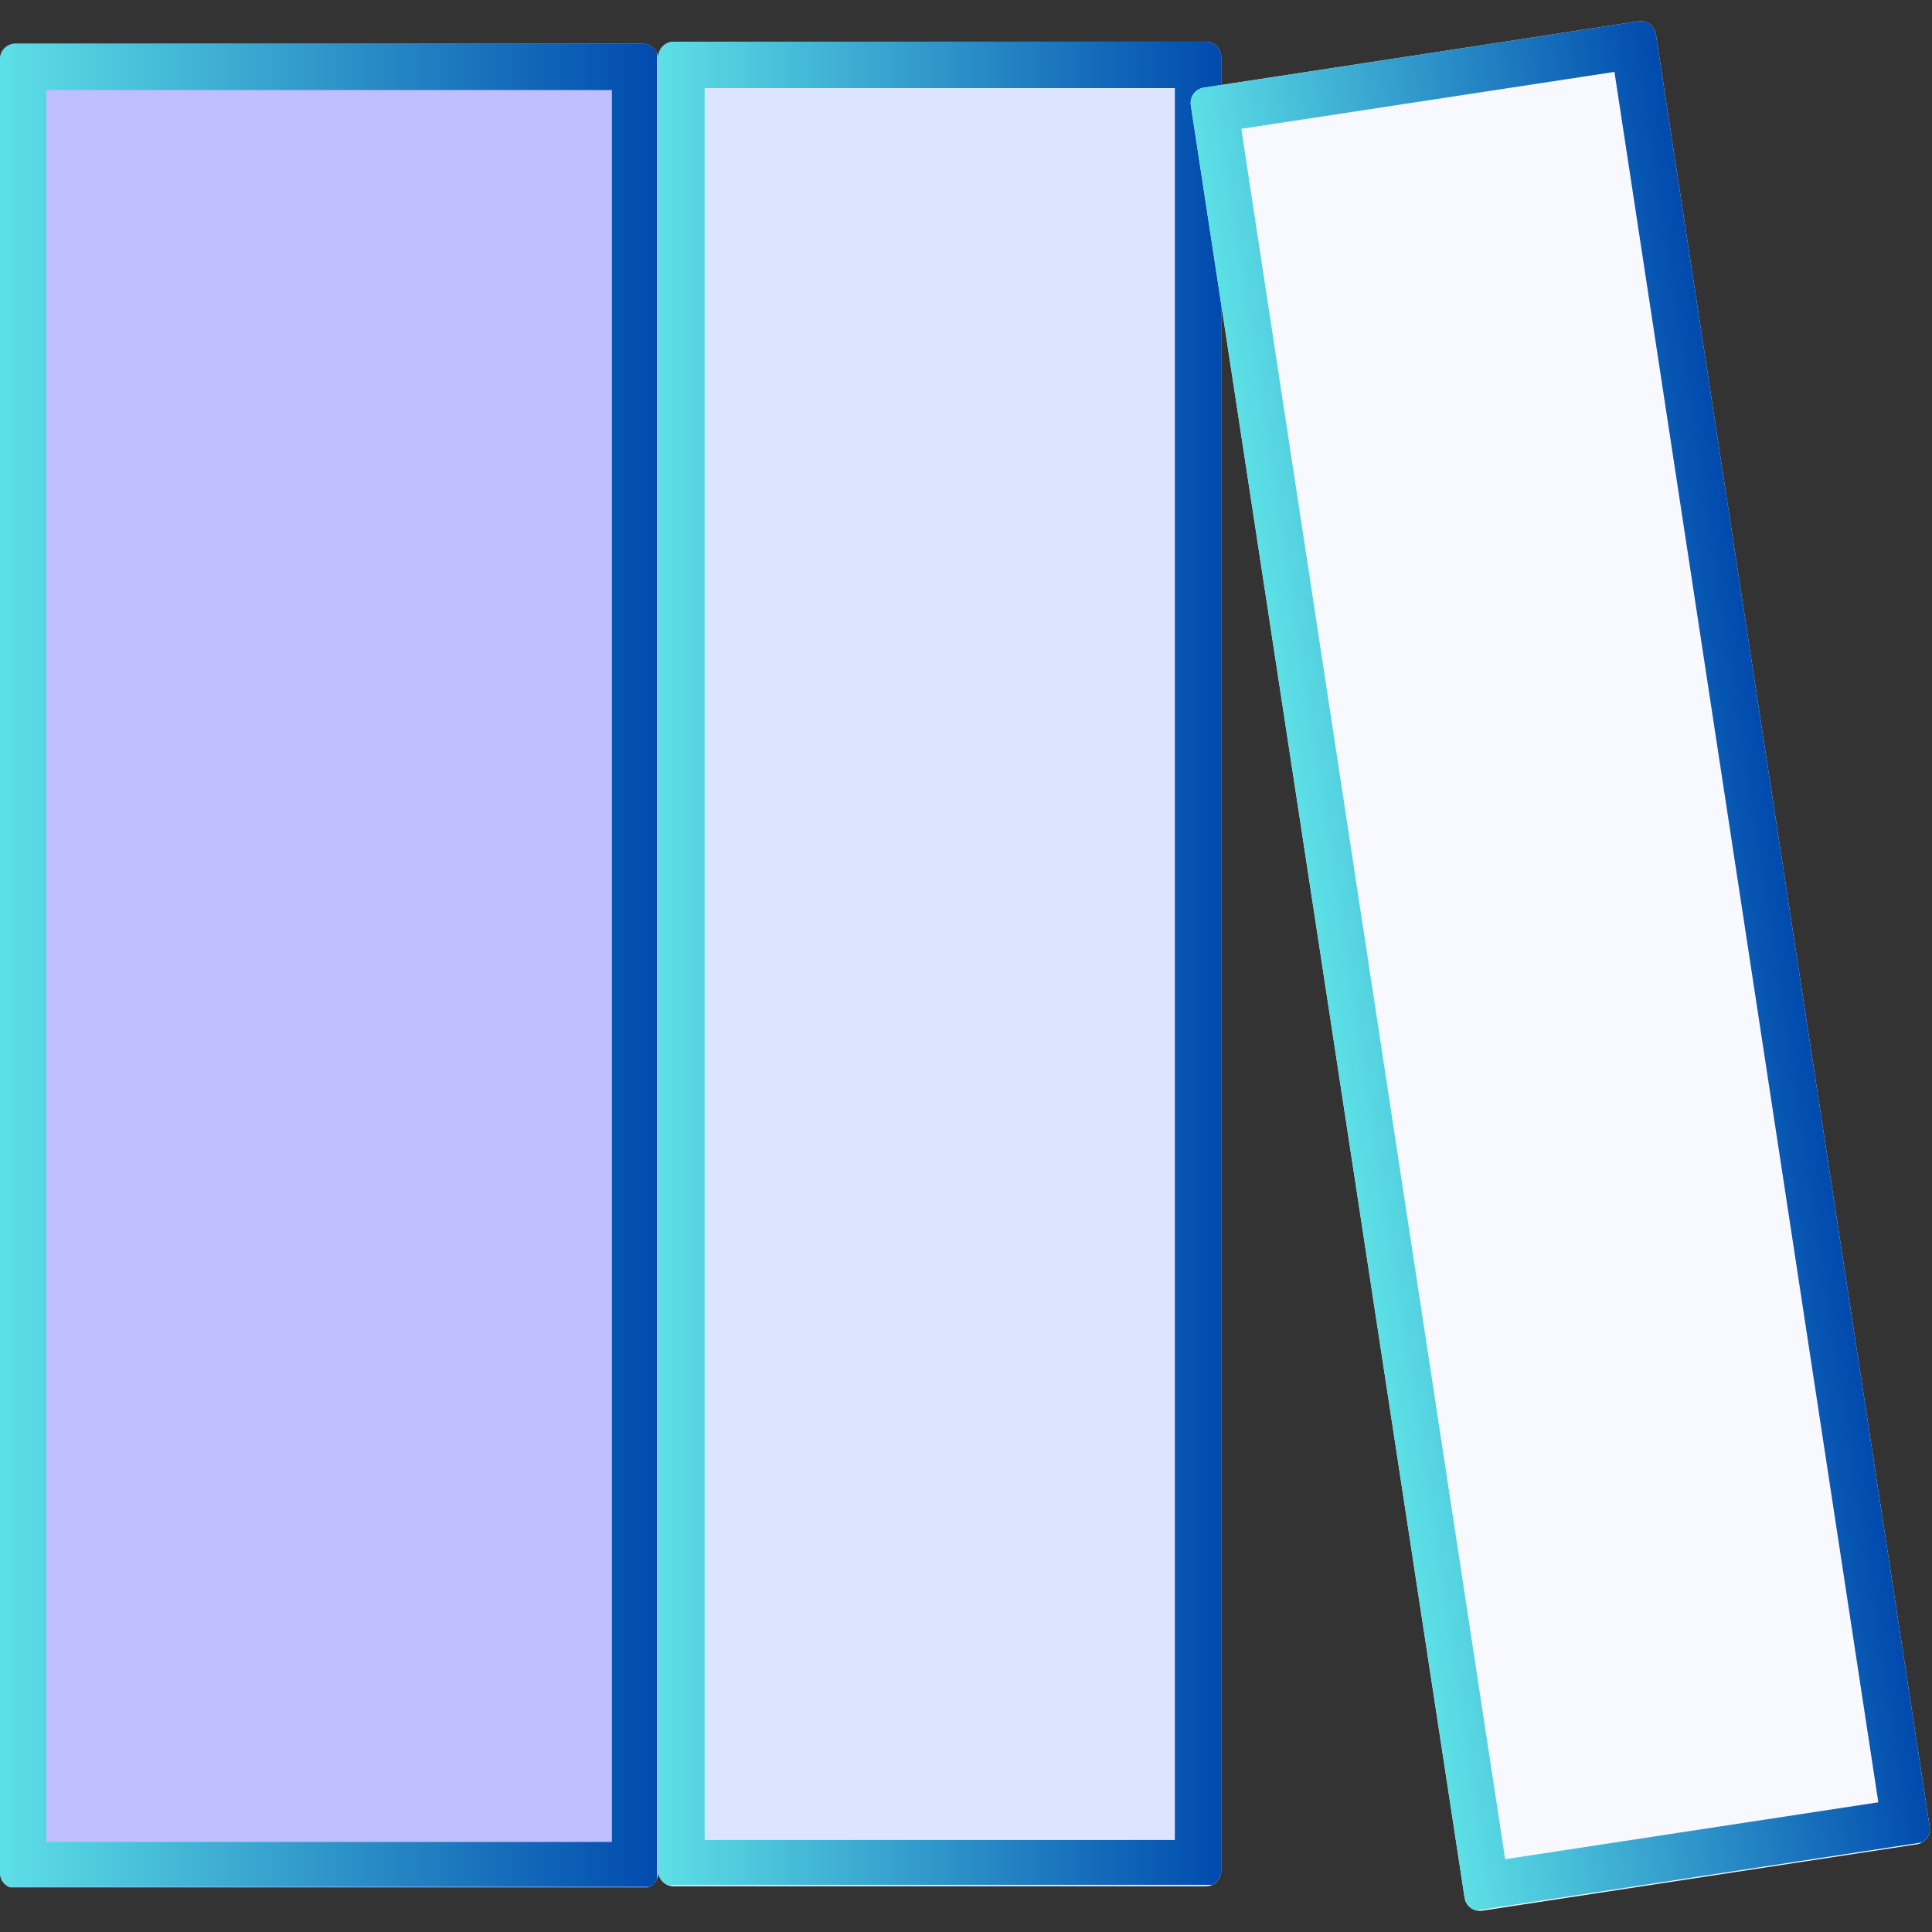 <svg xmlns="http://www.w3.org/2000/svg" xmlns:xlink="http://www.w3.org/1999/xlink" width="500" zoomAndPan="magnify" viewBox="0 0 375 375" height="500" preserveAspectRatio="xMidYMid meet" version="1.0"><rect x="0" y="0" width="375" height="375" fill="#333333" stroke="none"/><defs><clipPath id="27f9d6d9eb"><path d="M 0 8.477 L 127.773 8.477 L 127.773 366.844 L 0 366.844 Z M 0 8.477 " clip-rule="nonzero"/></clipPath><clipPath id="e2196cd327"><path d="M 3 8.477 L 124.773 8.477 C 126.43 8.477 127.773 9.82 127.773 11.477 L 127.773 363.523 C 127.773 365.18 126.43 366.523 124.773 366.523 L 3 366.523 C 1.344 366.523 0 365.18 0 363.523 L 0 11.477 C 0 9.82 1.344 8.477 3 8.477 Z M 3 8.477 " clip-rule="nonzero"/></clipPath><clipPath id="0f98771b20"><path d="M 0 0.477 L 127.773 0.477 L 127.773 358.719 L 0 358.719 Z M 0 0.477 " clip-rule="nonzero"/></clipPath><clipPath id="048a12b3b3"><path d="M 3 0.477 L 124.773 0.477 C 126.43 0.477 127.773 1.82 127.773 3.477 L 127.773 355.523 C 127.773 357.18 126.43 358.523 124.773 358.523 L 3 358.523 C 1.344 358.523 0 357.18 0 355.523 L 0 3.477 C 0 1.82 1.344 0.477 3 0.477 Z M 3 0.477 " clip-rule="nonzero"/></clipPath><clipPath id="061884fc7e"><rect x="0" width="128" y="0" height="359"/></clipPath><clipPath id="91fbbcfbbf"><path d="M 0 8.48 L 127.5 8.48 L 127.5 366.227 L 0 366.227 Z M 0 8.48 " clip-rule="nonzero"/></clipPath><clipPath id="eee0c456da"><path d="M 3 8.48 L 124.77 8.48 C 126.426 8.48 127.77 9.824 127.77 11.48 L 127.77 363.516 C 127.77 365.172 126.426 366.516 124.77 366.516 L 3 366.516 C 1.344 366.516 0 365.172 0 363.516 L 0 11.48 C 0 9.824 1.344 8.48 3 8.48 Z M 3 8.48 " clip-rule="nonzero"/></clipPath><linearGradient x1="-0" gradientTransform="matrix(8.618, 0, 0, 8.618, 0, -0)" y1="27.696" x2="19.726" gradientUnits="userSpaceOnUse" y2="27.696" id="ae16c66ed4"><stop stop-opacity="1" stop-color="rgb(36.469%, 87.839%, 90.199%)" offset="0"/><stop stop-opacity="1" stop-color="rgb(36.327%, 87.61%, 90.112%)" offset="0.004"/><stop stop-opacity="1" stop-color="rgb(36.185%, 87.381%, 90.025%)" offset="0.008"/><stop stop-opacity="1" stop-color="rgb(36.043%, 87.151%, 89.937%)" offset="0.012"/><stop stop-opacity="1" stop-color="rgb(35.901%, 86.922%, 89.85%)" offset="0.016"/><stop stop-opacity="1" stop-color="rgb(35.757%, 86.693%, 89.763%)" offset="0.02"/><stop stop-opacity="1" stop-color="rgb(35.616%, 86.464%, 89.676%)" offset="0.023"/><stop stop-opacity="1" stop-color="rgb(35.474%, 86.234%, 89.589%)" offset="0.027"/><stop stop-opacity="1" stop-color="rgb(35.332%, 86.005%, 89.502%)" offset="0.031"/><stop stop-opacity="1" stop-color="rgb(35.19%, 85.776%, 89.415%)" offset="0.035"/><stop stop-opacity="1" stop-color="rgb(35.048%, 85.547%, 89.328%)" offset="0.039"/><stop stop-opacity="1" stop-color="rgb(34.906%, 85.316%, 89.241%)" offset="0.043"/><stop stop-opacity="1" stop-color="rgb(34.764%, 85.088%, 89.154%)" offset="0.047"/><stop stop-opacity="1" stop-color="rgb(34.621%, 84.859%, 89.066%)" offset="0.051"/><stop stop-opacity="1" stop-color="rgb(34.479%, 84.63%, 88.979%)" offset="0.055"/><stop stop-opacity="1" stop-color="rgb(34.337%, 84.399%, 88.892%)" offset="0.059"/><stop stop-opacity="1" stop-color="rgb(34.195%, 84.171%, 88.805%)" offset="0.062"/><stop stop-opacity="1" stop-color="rgb(34.053%, 83.942%, 88.718%)" offset="0.066"/><stop stop-opacity="1" stop-color="rgb(33.911%, 83.713%, 88.631%)" offset="0.07"/><stop stop-opacity="1" stop-color="rgb(33.768%, 83.482%, 88.544%)" offset="0.074"/><stop stop-opacity="1" stop-color="rgb(33.626%, 83.253%, 88.457%)" offset="0.078"/><stop stop-opacity="1" stop-color="rgb(33.484%, 83.025%, 88.368%)" offset="0.082"/><stop stop-opacity="1" stop-color="rgb(33.342%, 82.796%, 88.281%)" offset="0.086"/><stop stop-opacity="1" stop-color="rgb(33.2%, 82.565%, 88.194%)" offset="0.09"/><stop stop-opacity="1" stop-color="rgb(33.058%, 82.336%, 88.107%)" offset="0.094"/><stop stop-opacity="1" stop-color="rgb(32.915%, 82.108%, 88.02%)" offset="0.098"/><stop stop-opacity="1" stop-color="rgb(32.773%, 81.879%, 87.933%)" offset="0.102"/><stop stop-opacity="1" stop-color="rgb(32.631%, 81.648%, 87.846%)" offset="0.105"/><stop stop-opacity="1" stop-color="rgb(32.489%, 81.419%, 87.759%)" offset="0.109"/><stop stop-opacity="1" stop-color="rgb(32.347%, 81.19%, 87.671%)" offset="0.113"/><stop stop-opacity="1" stop-color="rgb(32.205%, 80.962%, 87.584%)" offset="0.117"/><stop stop-opacity="1" stop-color="rgb(32.062%, 80.731%, 87.497%)" offset="0.121"/><stop stop-opacity="1" stop-color="rgb(31.92%, 80.502%, 87.41%)" offset="0.125"/><stop stop-opacity="1" stop-color="rgb(31.778%, 80.273%, 87.323%)" offset="0.129"/><stop stop-opacity="1" stop-color="rgb(31.636%, 80.045%, 87.236%)" offset="0.133"/><stop stop-opacity="1" stop-color="rgb(31.494%, 79.814%, 87.149%)" offset="0.137"/><stop stop-opacity="1" stop-color="rgb(31.352%, 79.585%, 87.062%)" offset="0.141"/><stop stop-opacity="1" stop-color="rgb(31.209%, 79.356%, 86.974%)" offset="0.145"/><stop stop-opacity="1" stop-color="rgb(31.067%, 79.128%, 86.887%)" offset="0.148"/><stop stop-opacity="1" stop-color="rgb(30.925%, 78.897%, 86.8%)" offset="0.152"/><stop stop-opacity="1" stop-color="rgb(30.783%, 78.668%, 86.713%)" offset="0.156"/><stop stop-opacity="1" stop-color="rgb(30.641%, 78.438%, 86.626%)" offset="0.16"/><stop stop-opacity="1" stop-color="rgb(30.499%, 78.209%, 86.539%)" offset="0.164"/><stop stop-opacity="1" stop-color="rgb(30.356%, 77.98%, 86.452%)" offset="0.168"/><stop stop-opacity="1" stop-color="rgb(30.214%, 77.751%, 86.365%)" offset="0.172"/><stop stop-opacity="1" stop-color="rgb(30.072%, 77.521%, 86.276%)" offset="0.176"/><stop stop-opacity="1" stop-color="rgb(29.93%, 77.292%, 86.189%)" offset="0.18"/><stop stop-opacity="1" stop-color="rgb(29.788%, 77.063%, 86.102%)" offset="0.184"/><stop stop-opacity="1" stop-color="rgb(29.646%, 76.834%, 86.015%)" offset="0.188"/><stop stop-opacity="1" stop-color="rgb(29.503%, 76.604%, 85.928%)" offset="0.191"/><stop stop-opacity="1" stop-color="rgb(29.361%, 76.375%, 85.841%)" offset="0.195"/><stop stop-opacity="1" stop-color="rgb(29.219%, 76.146%, 85.754%)" offset="0.199"/><stop stop-opacity="1" stop-color="rgb(29.077%, 75.917%, 85.667%)" offset="0.203"/><stop stop-opacity="1" stop-color="rgb(28.935%, 75.687%, 85.58%)" offset="0.207"/><stop stop-opacity="1" stop-color="rgb(28.793%, 75.458%, 85.493%)" offset="0.211"/><stop stop-opacity="1" stop-color="rgb(28.65%, 75.229%, 85.405%)" offset="0.215"/><stop stop-opacity="1" stop-color="rgb(28.508%, 75%, 85.318%)" offset="0.219"/><stop stop-opacity="1" stop-color="rgb(28.366%, 74.77%, 85.231%)" offset="0.223"/><stop stop-opacity="1" stop-color="rgb(28.224%, 74.541%, 85.144%)" offset="0.227"/><stop stop-opacity="1" stop-color="rgb(28.082%, 74.312%, 85.057%)" offset="0.23"/><stop stop-opacity="1" stop-color="rgb(27.94%, 74.083%, 84.97%)" offset="0.234"/><stop stop-opacity="1" stop-color="rgb(27.797%, 73.853%, 84.883%)" offset="0.238"/><stop stop-opacity="1" stop-color="rgb(27.655%, 73.624%, 84.796%)" offset="0.242"/><stop stop-opacity="1" stop-color="rgb(27.513%, 73.395%, 84.708%)" offset="0.246"/><stop stop-opacity="1" stop-color="rgb(27.371%, 73.166%, 84.621%)" offset="0.25"/><stop stop-opacity="1" stop-color="rgb(27.229%, 72.935%, 84.534%)" offset="0.254"/><stop stop-opacity="1" stop-color="rgb(27.087%, 72.707%, 84.447%)" offset="0.258"/><stop stop-opacity="1" stop-color="rgb(26.944%, 72.478%, 84.36%)" offset="0.262"/><stop stop-opacity="1" stop-color="rgb(26.802%, 72.249%, 84.273%)" offset="0.266"/><stop stop-opacity="1" stop-color="rgb(26.66%, 72.018%, 84.186%)" offset="0.27"/><stop stop-opacity="1" stop-color="rgb(26.518%, 71.79%, 84.099%)" offset="0.273"/><stop stop-opacity="1" stop-color="rgb(26.376%, 71.561%, 84.01%)" offset="0.277"/><stop stop-opacity="1" stop-color="rgb(26.234%, 71.332%, 83.923%)" offset="0.281"/><stop stop-opacity="1" stop-color="rgb(26.091%, 71.101%, 83.836%)" offset="0.285"/><stop stop-opacity="1" stop-color="rgb(25.949%, 70.872%, 83.749%)" offset="0.289"/><stop stop-opacity="1" stop-color="rgb(25.807%, 70.644%, 83.662%)" offset="0.293"/><stop stop-opacity="1" stop-color="rgb(25.665%, 70.415%, 83.575%)" offset="0.297"/><stop stop-opacity="1" stop-color="rgb(25.523%, 70.184%, 83.488%)" offset="0.301"/><stop stop-opacity="1" stop-color="rgb(25.381%, 69.955%, 83.401%)" offset="0.305"/><stop stop-opacity="1" stop-color="rgb(25.238%, 69.727%, 83.313%)" offset="0.309"/><stop stop-opacity="1" stop-color="rgb(25.096%, 69.498%, 83.226%)" offset="0.312"/><stop stop-opacity="1" stop-color="rgb(24.954%, 69.267%, 83.139%)" offset="0.316"/><stop stop-opacity="1" stop-color="rgb(24.812%, 69.038%, 83.052%)" offset="0.32"/><stop stop-opacity="1" stop-color="rgb(24.67%, 68.81%, 82.965%)" offset="0.324"/><stop stop-opacity="1" stop-color="rgb(24.529%, 68.581%, 82.878%)" offset="0.328"/><stop stop-opacity="1" stop-color="rgb(24.385%, 68.35%, 82.791%)" offset="0.332"/><stop stop-opacity="1" stop-color="rgb(24.243%, 68.121%, 82.704%)" offset="0.336"/><stop stop-opacity="1" stop-color="rgb(24.101%, 67.892%, 82.616%)" offset="0.34"/><stop stop-opacity="1" stop-color="rgb(23.959%, 67.664%, 82.529%)" offset="0.344"/><stop stop-opacity="1" stop-color="rgb(23.817%, 67.433%, 82.442%)" offset="0.348"/><stop stop-opacity="1" stop-color="rgb(23.676%, 67.204%, 82.355%)" offset="0.352"/><stop stop-opacity="1" stop-color="rgb(23.532%, 66.975%, 82.268%)" offset="0.355"/><stop stop-opacity="1" stop-color="rgb(23.39%, 66.747%, 82.181%)" offset="0.359"/><stop stop-opacity="1" stop-color="rgb(23.248%, 66.516%, 82.094%)" offset="0.363"/><stop stop-opacity="1" stop-color="rgb(23.106%, 66.287%, 82.007%)" offset="0.367"/><stop stop-opacity="1" stop-color="rgb(22.964%, 66.058%, 81.918%)" offset="0.371"/><stop stop-opacity="1" stop-color="rgb(22.823%, 65.829%, 81.831%)" offset="0.375"/><stop stop-opacity="1" stop-color="rgb(22.679%, 65.599%, 81.744%)" offset="0.379"/><stop stop-opacity="1" stop-color="rgb(22.537%, 65.37%, 81.657%)" offset="0.383"/><stop stop-opacity="1" stop-color="rgb(22.395%, 65.141%, 81.57%)" offset="0.387"/><stop stop-opacity="1" stop-color="rgb(22.253%, 64.912%, 81.483%)" offset="0.391"/><stop stop-opacity="1" stop-color="rgb(22.112%, 64.682%, 81.396%)" offset="0.395"/><stop stop-opacity="1" stop-color="rgb(21.97%, 64.453%, 81.31%)" offset="0.398"/><stop stop-opacity="1" stop-color="rgb(21.826%, 64.223%, 81.223%)" offset="0.402"/><stop stop-opacity="1" stop-color="rgb(21.684%, 63.994%, 81.136%)" offset="0.406"/><stop stop-opacity="1" stop-color="rgb(21.542%, 63.765%, 81.047%)" offset="0.41"/><stop stop-opacity="1" stop-color="rgb(21.4%, 63.536%, 80.96%)" offset="0.414"/><stop stop-opacity="1" stop-color="rgb(21.259%, 63.306%, 80.873%)" offset="0.418"/><stop stop-opacity="1" stop-color="rgb(21.117%, 63.077%, 80.786%)" offset="0.422"/><stop stop-opacity="1" stop-color="rgb(20.973%, 62.848%, 80.699%)" offset="0.426"/><stop stop-opacity="1" stop-color="rgb(20.831%, 62.619%, 80.612%)" offset="0.43"/><stop stop-opacity="1" stop-color="rgb(20.689%, 62.389%, 80.525%)" offset="0.434"/><stop stop-opacity="1" stop-color="rgb(20.547%, 62.16%, 80.438%)" offset="0.438"/><stop stop-opacity="1" stop-color="rgb(20.406%, 61.931%, 80.35%)" offset="0.441"/><stop stop-opacity="1" stop-color="rgb(20.264%, 61.702%, 80.263%)" offset="0.445"/><stop stop-opacity="1" stop-color="rgb(20.12%, 61.472%, 80.176%)" offset="0.449"/><stop stop-opacity="1" stop-color="rgb(19.978%, 61.243%, 80.089%)" offset="0.453"/><stop stop-opacity="1" stop-color="rgb(19.836%, 61.014%, 80.002%)" offset="0.457"/><stop stop-opacity="1" stop-color="rgb(19.695%, 60.785%, 79.915%)" offset="0.461"/><stop stop-opacity="1" stop-color="rgb(19.553%, 60.555%, 79.828%)" offset="0.465"/><stop stop-opacity="1" stop-color="rgb(19.411%, 60.326%, 79.741%)" offset="0.469"/><stop stop-opacity="1" stop-color="rgb(19.267%, 60.097%, 79.652%)" offset="0.473"/><stop stop-opacity="1" stop-color="rgb(19.125%, 59.868%, 79.565%)" offset="0.477"/><stop stop-opacity="1" stop-color="rgb(18.983%, 59.637%, 79.478%)" offset="0.48"/><stop stop-opacity="1" stop-color="rgb(18.842%, 59.409%, 79.391%)" offset="0.484"/><stop stop-opacity="1" stop-color="rgb(18.7%, 59.18%, 79.305%)" offset="0.488"/><stop stop-opacity="1" stop-color="rgb(18.558%, 58.951%, 79.218%)" offset="0.492"/><stop stop-opacity="1" stop-color="rgb(18.414%, 58.72%, 79.131%)" offset="0.496"/><stop stop-opacity="1" stop-color="rgb(18.272%, 58.492%, 79.044%)" offset="0.5"/><stop stop-opacity="1" stop-color="rgb(18.13%, 58.263%, 78.955%)" offset="0.504"/><stop stop-opacity="1" stop-color="rgb(17.989%, 58.034%, 78.868%)" offset="0.508"/><stop stop-opacity="1" stop-color="rgb(17.847%, 57.803%, 78.781%)" offset="0.512"/><stop stop-opacity="1" stop-color="rgb(17.705%, 57.574%, 78.694%)" offset="0.516"/><stop stop-opacity="1" stop-color="rgb(17.561%, 57.346%, 78.607%)" offset="0.52"/><stop stop-opacity="1" stop-color="rgb(17.419%, 57.117%, 78.52%)" offset="0.523"/><stop stop-opacity="1" stop-color="rgb(17.278%, 56.886%, 78.433%)" offset="0.527"/><stop stop-opacity="1" stop-color="rgb(17.136%, 56.657%, 78.346%)" offset="0.531"/><stop stop-opacity="1" stop-color="rgb(16.994%, 56.429%, 78.258%)" offset="0.535"/><stop stop-opacity="1" stop-color="rgb(16.852%, 56.2%, 78.171%)" offset="0.539"/><stop stop-opacity="1" stop-color="rgb(16.708%, 55.969%, 78.084%)" offset="0.543"/><stop stop-opacity="1" stop-color="rgb(16.566%, 55.74%, 77.997%)" offset="0.547"/><stop stop-opacity="1" stop-color="rgb(16.425%, 55.511%, 77.91%)" offset="0.551"/><stop stop-opacity="1" stop-color="rgb(16.283%, 55.283%, 77.823%)" offset="0.555"/><stop stop-opacity="1" stop-color="rgb(16.141%, 55.052%, 77.736%)" offset="0.559"/><stop stop-opacity="1" stop-color="rgb(15.999%, 54.823%, 77.649%)" offset="0.562"/><stop stop-opacity="1" stop-color="rgb(15.857%, 54.594%, 77.562%)" offset="0.566"/><stop stop-opacity="1" stop-color="rgb(15.715%, 54.366%, 77.475%)" offset="0.57"/><stop stop-opacity="1" stop-color="rgb(15.572%, 54.135%, 77.386%)" offset="0.574"/><stop stop-opacity="1" stop-color="rgb(15.43%, 53.906%, 77.299%)" offset="0.578"/><stop stop-opacity="1" stop-color="rgb(15.288%, 53.677%, 77.213%)" offset="0.582"/><stop stop-opacity="1" stop-color="rgb(15.146%, 53.448%, 77.126%)" offset="0.586"/><stop stop-opacity="1" stop-color="rgb(15.004%, 53.218%, 77.039%)" offset="0.59"/><stop stop-opacity="1" stop-color="rgb(14.862%, 52.989%, 76.952%)" offset="0.594"/><stop stop-opacity="1" stop-color="rgb(14.719%, 52.76%, 76.865%)" offset="0.598"/><stop stop-opacity="1" stop-color="rgb(14.577%, 52.531%, 76.778%)" offset="0.602"/><stop stop-opacity="1" stop-color="rgb(14.435%, 52.301%, 76.689%)" offset="0.605"/><stop stop-opacity="1" stop-color="rgb(14.293%, 52.072%, 76.602%)" offset="0.609"/><stop stop-opacity="1" stop-color="rgb(14.151%, 51.843%, 76.515%)" offset="0.613"/><stop stop-opacity="1" stop-color="rgb(14.009%, 51.614%, 76.428%)" offset="0.617"/><stop stop-opacity="1" stop-color="rgb(13.866%, 51.384%, 76.341%)" offset="0.621"/><stop stop-opacity="1" stop-color="rgb(13.724%, 51.155%, 76.254%)" offset="0.625"/><stop stop-opacity="1" stop-color="rgb(13.582%, 50.925%, 76.167%)" offset="0.629"/><stop stop-opacity="1" stop-color="rgb(13.44%, 50.696%, 76.08%)" offset="0.633"/><stop stop-opacity="1" stop-color="rgb(13.298%, 50.467%, 75.992%)" offset="0.637"/><stop stop-opacity="1" stop-color="rgb(13.156%, 50.238%, 75.905%)" offset="0.641"/><stop stop-opacity="1" stop-color="rgb(13.013%, 50.008%, 75.818%)" offset="0.645"/><stop stop-opacity="1" stop-color="rgb(12.871%, 49.779%, 75.731%)" offset="0.648"/><stop stop-opacity="1" stop-color="rgb(12.729%, 49.55%, 75.644%)" offset="0.652"/><stop stop-opacity="1" stop-color="rgb(12.587%, 49.321%, 75.557%)" offset="0.656"/><stop stop-opacity="1" stop-color="rgb(12.445%, 49.091%, 75.47%)" offset="0.66"/><stop stop-opacity="1" stop-color="rgb(12.303%, 48.862%, 75.383%)" offset="0.664"/><stop stop-opacity="1" stop-color="rgb(12.16%, 48.633%, 75.294%)" offset="0.668"/><stop stop-opacity="1" stop-color="rgb(12.018%, 48.404%, 75.208%)" offset="0.672"/><stop stop-opacity="1" stop-color="rgb(11.876%, 48.174%, 75.121%)" offset="0.676"/><stop stop-opacity="1" stop-color="rgb(11.734%, 47.945%, 75.034%)" offset="0.68"/><stop stop-opacity="1" stop-color="rgb(11.592%, 47.716%, 74.947%)" offset="0.684"/><stop stop-opacity="1" stop-color="rgb(11.45%, 47.487%, 74.86%)" offset="0.688"/><stop stop-opacity="1" stop-color="rgb(11.307%, 47.256%, 74.773%)" offset="0.691"/><stop stop-opacity="1" stop-color="rgb(11.165%, 47.028%, 74.686%)" offset="0.695"/><stop stop-opacity="1" stop-color="rgb(11.023%, 46.799%, 74.597%)" offset="0.699"/><stop stop-opacity="1" stop-color="rgb(10.881%, 46.57%, 74.51%)" offset="0.703"/><stop stop-opacity="1" stop-color="rgb(10.739%, 46.339%, 74.423%)" offset="0.707"/><stop stop-opacity="1" stop-color="rgb(10.597%, 46.111%, 74.336%)" offset="0.711"/><stop stop-opacity="1" stop-color="rgb(10.454%, 45.882%, 74.249%)" offset="0.715"/><stop stop-opacity="1" stop-color="rgb(10.312%, 45.653%, 74.162%)" offset="0.719"/><stop stop-opacity="1" stop-color="rgb(10.17%, 45.422%, 74.075%)" offset="0.723"/><stop stop-opacity="1" stop-color="rgb(10.028%, 45.193%, 73.988%)" offset="0.727"/><stop stop-opacity="1" stop-color="rgb(9.886%, 44.965%, 73.9%)" offset="0.73"/><stop stop-opacity="1" stop-color="rgb(9.744%, 44.736%, 73.813%)" offset="0.734"/><stop stop-opacity="1" stop-color="rgb(9.601%, 44.505%, 73.726%)" offset="0.738"/><stop stop-opacity="1" stop-color="rgb(9.459%, 44.276%, 73.639%)" offset="0.742"/><stop stop-opacity="1" stop-color="rgb(9.317%, 44.048%, 73.552%)" offset="0.746"/><stop stop-opacity="1" stop-color="rgb(9.175%, 43.819%, 73.465%)" offset="0.75"/><stop stop-opacity="1" stop-color="rgb(9.033%, 43.588%, 73.378%)" offset="0.754"/><stop stop-opacity="1" stop-color="rgb(8.891%, 43.359%, 73.291%)" offset="0.758"/><stop stop-opacity="1" stop-color="rgb(8.748%, 43.13%, 73.204%)" offset="0.762"/><stop stop-opacity="1" stop-color="rgb(8.606%, 42.902%, 73.117%)" offset="0.766"/><stop stop-opacity="1" stop-color="rgb(8.464%, 42.671%, 73.029%)" offset="0.77"/><stop stop-opacity="1" stop-color="rgb(8.322%, 42.442%, 72.942%)" offset="0.773"/><stop stop-opacity="1" stop-color="rgb(8.18%, 42.213%, 72.855%)" offset="0.777"/><stop stop-opacity="1" stop-color="rgb(8.038%, 41.985%, 72.768%)" offset="0.781"/><stop stop-opacity="1" stop-color="rgb(7.895%, 41.754%, 72.681%)" offset="0.785"/><stop stop-opacity="1" stop-color="rgb(7.753%, 41.525%, 72.594%)" offset="0.789"/><stop stop-opacity="1" stop-color="rgb(7.611%, 41.296%, 72.507%)" offset="0.793"/><stop stop-opacity="1" stop-color="rgb(7.469%, 41.068%, 72.42%)" offset="0.797"/><stop stop-opacity="1" stop-color="rgb(7.327%, 40.837%, 72.331%)" offset="0.801"/><stop stop-opacity="1" stop-color="rgb(7.185%, 40.608%, 72.244%)" offset="0.805"/><stop stop-opacity="1" stop-color="rgb(7.042%, 40.379%, 72.157%)" offset="0.809"/><stop stop-opacity="1" stop-color="rgb(6.9%, 40.15%, 72.07%)" offset="0.812"/><stop stop-opacity="1" stop-color="rgb(6.758%, 39.92%, 71.983%)" offset="0.816"/><stop stop-opacity="1" stop-color="rgb(6.616%, 39.691%, 71.896%)" offset="0.82"/><stop stop-opacity="1" stop-color="rgb(6.474%, 39.462%, 71.809%)" offset="0.824"/><stop stop-opacity="1" stop-color="rgb(6.332%, 39.233%, 71.722%)" offset="0.828"/><stop stop-opacity="1" stop-color="rgb(6.189%, 39.003%, 71.634%)" offset="0.832"/><stop stop-opacity="1" stop-color="rgb(6.047%, 38.774%, 71.547%)" offset="0.836"/><stop stop-opacity="1" stop-color="rgb(5.905%, 38.545%, 71.46%)" offset="0.84"/><stop stop-opacity="1" stop-color="rgb(5.763%, 38.316%, 71.373%)" offset="0.844"/><stop stop-opacity="1" stop-color="rgb(5.621%, 38.086%, 71.286%)" offset="0.848"/><stop stop-opacity="1" stop-color="rgb(5.479%, 37.857%, 71.199%)" offset="0.852"/><stop stop-opacity="1" stop-color="rgb(5.336%, 37.628%, 71.112%)" offset="0.855"/><stop stop-opacity="1" stop-color="rgb(5.194%, 37.399%, 71.025%)" offset="0.859"/><stop stop-opacity="1" stop-color="rgb(5.052%, 37.169%, 70.937%)" offset="0.863"/><stop stop-opacity="1" stop-color="rgb(4.91%, 36.94%, 70.85%)" offset="0.867"/><stop stop-opacity="1" stop-color="rgb(4.768%, 36.71%, 70.763%)" offset="0.871"/><stop stop-opacity="1" stop-color="rgb(4.626%, 36.481%, 70.676%)" offset="0.875"/><stop stop-opacity="1" stop-color="rgb(4.483%, 36.252%, 70.589%)" offset="0.879"/><stop stop-opacity="1" stop-color="rgb(4.341%, 36.023%, 70.502%)" offset="0.883"/><stop stop-opacity="1" stop-color="rgb(4.199%, 35.793%, 70.415%)" offset="0.887"/><stop stop-opacity="1" stop-color="rgb(4.057%, 35.564%, 70.328%)" offset="0.891"/><stop stop-opacity="1" stop-color="rgb(3.915%, 35.335%, 70.239%)" offset="0.895"/><stop stop-opacity="1" stop-color="rgb(3.773%, 35.106%, 70.152%)" offset="0.898"/><stop stop-opacity="1" stop-color="rgb(3.63%, 34.875%, 70.065%)" offset="0.902"/><stop stop-opacity="1" stop-color="rgb(3.488%, 34.647%, 69.978%)" offset="0.906"/><stop stop-opacity="1" stop-color="rgb(3.346%, 34.418%, 69.891%)" offset="0.91"/><stop stop-opacity="1" stop-color="rgb(3.204%, 34.189%, 69.804%)" offset="0.914"/><stop stop-opacity="1" stop-color="rgb(3.062%, 33.958%, 69.717%)" offset="0.918"/><stop stop-opacity="1" stop-color="rgb(2.921%, 33.73%, 69.63%)" offset="0.922"/><stop stop-opacity="1" stop-color="rgb(2.777%, 33.501%, 69.543%)" offset="0.926"/><stop stop-opacity="1" stop-color="rgb(2.635%, 33.272%, 69.456%)" offset="0.93"/><stop stop-opacity="1" stop-color="rgb(2.493%, 33.041%, 69.368%)" offset="0.934"/><stop stop-opacity="1" stop-color="rgb(2.351%, 32.812%, 69.281%)" offset="0.938"/><stop stop-opacity="1" stop-color="rgb(2.209%, 32.584%, 69.194%)" offset="0.941"/><stop stop-opacity="1" stop-color="rgb(2.068%, 32.355%, 69.107%)" offset="0.945"/><stop stop-opacity="1" stop-color="rgb(1.924%, 32.124%, 69.02%)" offset="0.949"/><stop stop-opacity="1" stop-color="rgb(1.782%, 31.895%, 68.933%)" offset="0.953"/><stop stop-opacity="1" stop-color="rgb(1.64%, 31.667%, 68.846%)" offset="0.957"/><stop stop-opacity="1" stop-color="rgb(1.498%, 31.438%, 68.759%)" offset="0.961"/><stop stop-opacity="1" stop-color="rgb(1.357%, 31.207%, 68.671%)" offset="0.965"/><stop stop-opacity="1" stop-color="rgb(1.215%, 30.978%, 68.584%)" offset="0.969"/><stop stop-opacity="1" stop-color="rgb(1.071%, 30.75%, 68.497%)" offset="0.973"/><stop stop-opacity="1" stop-color="rgb(0.929%, 30.521%, 68.41%)" offset="0.977"/><stop stop-opacity="1" stop-color="rgb(0.787%, 30.29%, 68.323%)" offset="0.98"/><stop stop-opacity="1" stop-color="rgb(0.645%, 30.061%, 68.236%)" offset="0.984"/><stop stop-opacity="1" stop-color="rgb(0.504%, 29.832%, 68.149%)" offset="0.988"/><stop stop-opacity="1" stop-color="rgb(0.362%, 29.604%, 68.062%)" offset="0.992"/><stop stop-opacity="1" stop-color="rgb(0.218%, 29.373%, 67.973%)" offset="0.996"/><stop stop-opacity="1" stop-color="rgb(0.076%, 29.144%, 67.886%)" offset="1"/></linearGradient><clipPath id="9a99f69b7c"><path d="M 127.773 8.094 L 237.043 8.094 L 237.043 366.207 L 127.773 366.207 Z M 127.773 8.094 " clip-rule="nonzero"/></clipPath><clipPath id="4c5c12d2bf"><path d="M 130.773 8.094 L 234.043 8.094 C 235.699 8.094 237.043 9.438 237.043 11.094 L 237.043 363.141 C 237.043 364.801 235.699 366.141 234.043 366.141 L 130.773 366.141 C 129.117 366.141 127.773 364.801 127.773 363.141 L 127.773 11.094 C 127.773 9.438 129.117 8.094 130.773 8.094 Z M 130.773 8.094 " clip-rule="nonzero"/></clipPath><clipPath id="371599d33a"><path d="M 0.773 0.094 L 110.043 0.094 L 110.043 358.207 L 0.773 358.207 Z M 0.773 0.094 " clip-rule="nonzero"/></clipPath><clipPath id="a2e4990147"><path d="M 3.773 0.094 L 107.043 0.094 C 108.699 0.094 110.043 1.438 110.043 3.094 L 110.043 355.141 C 110.043 356.801 108.699 358.141 107.043 358.141 L 3.773 358.141 C 2.117 358.141 0.773 356.801 0.773 355.141 L 0.773 3.094 C 0.773 1.438 2.117 0.094 3.773 0.094 Z M 3.773 0.094 " clip-rule="nonzero"/></clipPath><clipPath id="2a0988b0b6"><rect x="0" width="111" y="0" height="359"/></clipPath><clipPath id="1f361257a0"><path d="M 127.773 8.098 L 237.273 8.098 L 237.273 365.844 L 127.773 365.844 Z M 127.773 8.098 " clip-rule="nonzero"/></clipPath><clipPath id="175628adcc"><path d="M 130.773 8.098 L 234.039 8.098 C 235.695 8.098 237.039 9.441 237.039 11.098 L 237.039 363.137 C 237.039 364.793 235.695 366.137 234.039 366.137 L 130.773 366.137 C 129.117 366.137 127.773 364.793 127.773 363.137 L 127.773 11.098 C 127.773 9.441 129.117 8.098 130.773 8.098 Z M 130.773 8.098 " clip-rule="nonzero"/></clipPath><linearGradient x1="0" gradientTransform="matrix(7.402, 0, 0, 7.402, -0, 0)" y1="32.247" x2="19.682" gradientUnits="userSpaceOnUse" y2="32.247" id="2bdafb652d"><stop stop-opacity="1" stop-color="rgb(36.469%, 87.839%, 90.199%)" offset="0"/><stop stop-opacity="1" stop-color="rgb(36.327%, 87.608%, 90.111%)" offset="0.004"/><stop stop-opacity="1" stop-color="rgb(36.185%, 87.379%, 90.024%)" offset="0.008"/><stop stop-opacity="1" stop-color="rgb(36.041%, 87.149%, 89.937%)" offset="0.012"/><stop stop-opacity="1" stop-color="rgb(35.899%, 86.92%, 89.85%)" offset="0.016"/><stop stop-opacity="1" stop-color="rgb(35.756%, 86.69%, 89.763%)" offset="0.02"/><stop stop-opacity="1" stop-color="rgb(35.614%, 86.461%, 89.676%)" offset="0.023"/><stop stop-opacity="1" stop-color="rgb(35.472%, 86.23%, 89.587%)" offset="0.027"/><stop stop-opacity="1" stop-color="rgb(35.33%, 86.002%, 89.5%)" offset="0.031"/><stop stop-opacity="1" stop-color="rgb(35.187%, 85.771%, 89.413%)" offset="0.035"/><stop stop-opacity="1" stop-color="rgb(35.045%, 85.542%, 89.326%)" offset="0.039"/><stop stop-opacity="1" stop-color="rgb(34.901%, 85.312%, 89.238%)" offset="0.043"/><stop stop-opacity="1" stop-color="rgb(34.76%, 85.081%, 89.151%)" offset="0.047"/><stop stop-opacity="1" stop-color="rgb(34.616%, 84.851%, 89.064%)" offset="0.051"/><stop stop-opacity="1" stop-color="rgb(34.474%, 84.622%, 88.977%)" offset="0.055"/><stop stop-opacity="1" stop-color="rgb(34.332%, 84.392%, 88.889%)" offset="0.059"/><stop stop-opacity="1" stop-color="rgb(34.19%, 84.163%, 88.802%)" offset="0.062"/><stop stop-opacity="1" stop-color="rgb(34.047%, 83.932%, 88.715%)" offset="0.066"/><stop stop-opacity="1" stop-color="rgb(33.905%, 83.704%, 88.628%)" offset="0.07"/><stop stop-opacity="1" stop-color="rgb(33.762%, 83.473%, 88.539%)" offset="0.074"/><stop stop-opacity="1" stop-color="rgb(33.62%, 83.244%, 88.452%)" offset="0.078"/><stop stop-opacity="1" stop-color="rgb(33.476%, 83.014%, 88.365%)" offset="0.082"/><stop stop-opacity="1" stop-color="rgb(33.334%, 82.785%, 88.278%)" offset="0.086"/><stop stop-opacity="1" stop-color="rgb(33.192%, 82.555%, 88.19%)" offset="0.09"/><stop stop-opacity="1" stop-color="rgb(33.051%, 82.324%, 88.103%)" offset="0.094"/><stop stop-opacity="1" stop-color="rgb(32.907%, 82.094%, 88.016%)" offset="0.098"/><stop stop-opacity="1" stop-color="rgb(32.765%, 81.865%, 87.929%)" offset="0.102"/><stop stop-opacity="1" stop-color="rgb(32.622%, 81.635%, 87.84%)" offset="0.105"/><stop stop-opacity="1" stop-color="rgb(32.48%, 81.406%, 87.753%)" offset="0.109"/><stop stop-opacity="1" stop-color="rgb(32.338%, 81.175%, 87.666%)" offset="0.113"/><stop stop-opacity="1" stop-color="rgb(32.196%, 80.946%, 87.579%)" offset="0.117"/><stop stop-opacity="1" stop-color="rgb(32.053%, 80.716%, 87.491%)" offset="0.121"/><stop stop-opacity="1" stop-color="rgb(31.911%, 80.487%, 87.404%)" offset="0.125"/><stop stop-opacity="1" stop-color="rgb(31.767%, 80.257%, 87.317%)" offset="0.129"/><stop stop-opacity="1" stop-color="rgb(31.625%, 80.028%, 87.23%)" offset="0.133"/><stop stop-opacity="1" stop-color="rgb(31.482%, 79.797%, 87.141%)" offset="0.137"/><stop stop-opacity="1" stop-color="rgb(31.34%, 79.567%, 87.054%)" offset="0.141"/><stop stop-opacity="1" stop-color="rgb(31.198%, 79.337%, 86.967%)" offset="0.145"/><stop stop-opacity="1" stop-color="rgb(31.056%, 79.108%, 86.88%)" offset="0.148"/><stop stop-opacity="1" stop-color="rgb(30.913%, 78.877%, 86.792%)" offset="0.152"/><stop stop-opacity="1" stop-color="rgb(30.771%, 78.648%, 86.705%)" offset="0.156"/><stop stop-opacity="1" stop-color="rgb(30.627%, 78.418%, 86.618%)" offset="0.16"/><stop stop-opacity="1" stop-color="rgb(30.486%, 78.189%, 86.531%)" offset="0.164"/><stop stop-opacity="1" stop-color="rgb(30.342%, 77.959%, 86.443%)" offset="0.168"/><stop stop-opacity="1" stop-color="rgb(30.2%, 77.73%, 86.356%)" offset="0.172"/><stop stop-opacity="1" stop-color="rgb(30.058%, 77.499%, 86.269%)" offset="0.176"/><stop stop-opacity="1" stop-color="rgb(29.916%, 77.271%, 86.182%)" offset="0.18"/><stop stop-opacity="1" stop-color="rgb(29.773%, 77.04%, 86.093%)" offset="0.184"/><stop stop-opacity="1" stop-color="rgb(29.631%, 76.81%, 86.006%)" offset="0.188"/><stop stop-opacity="1" stop-color="rgb(29.488%, 76.579%, 85.919%)" offset="0.191"/><stop stop-opacity="1" stop-color="rgb(29.346%, 76.35%, 85.832%)" offset="0.195"/><stop stop-opacity="1" stop-color="rgb(29.204%, 76.12%, 85.744%)" offset="0.199"/><stop stop-opacity="1" stop-color="rgb(29.062%, 75.891%, 85.657%)" offset="0.203"/><stop stop-opacity="1" stop-color="rgb(28.918%, 75.661%, 85.57%)" offset="0.207"/><stop stop-opacity="1" stop-color="rgb(28.777%, 75.432%, 85.483%)" offset="0.211"/><stop stop-opacity="1" stop-color="rgb(28.633%, 75.201%, 85.394%)" offset="0.215"/><stop stop-opacity="1" stop-color="rgb(28.491%, 74.973%, 85.307%)" offset="0.219"/><stop stop-opacity="1" stop-color="rgb(28.348%, 74.742%, 85.22%)" offset="0.223"/><stop stop-opacity="1" stop-color="rgb(28.206%, 74.513%, 85.133%)" offset="0.227"/><stop stop-opacity="1" stop-color="rgb(28.064%, 74.283%, 85.045%)" offset="0.23"/><stop stop-opacity="1" stop-color="rgb(27.922%, 74.052%, 84.958%)" offset="0.234"/><stop stop-opacity="1" stop-color="rgb(27.779%, 73.822%, 84.871%)" offset="0.238"/><stop stop-opacity="1" stop-color="rgb(27.637%, 73.593%, 84.784%)" offset="0.242"/><stop stop-opacity="1" stop-color="rgb(27.493%, 73.363%, 84.695%)" offset="0.246"/><stop stop-opacity="1" stop-color="rgb(27.351%, 73.134%, 84.608%)" offset="0.25"/><stop stop-opacity="1" stop-color="rgb(27.208%, 72.903%, 84.521%)" offset="0.254"/><stop stop-opacity="1" stop-color="rgb(27.066%, 72.675%, 84.435%)" offset="0.258"/><stop stop-opacity="1" stop-color="rgb(26.924%, 72.444%, 84.346%)" offset="0.262"/><stop stop-opacity="1" stop-color="rgb(26.782%, 72.215%, 84.259%)" offset="0.266"/><stop stop-opacity="1" stop-color="rgb(26.639%, 71.985%, 84.172%)" offset="0.27"/><stop stop-opacity="1" stop-color="rgb(26.497%, 71.756%, 84.085%)" offset="0.273"/><stop stop-opacity="1" stop-color="rgb(26.353%, 71.526%, 83.998%)" offset="0.277"/><stop stop-opacity="1" stop-color="rgb(26.212%, 71.295%, 83.911%)" offset="0.281"/><stop stop-opacity="1" stop-color="rgb(26.07%, 71.065%, 83.823%)" offset="0.285"/><stop stop-opacity="1" stop-color="rgb(25.928%, 70.836%, 83.736%)" offset="0.289"/><stop stop-opacity="1" stop-color="rgb(25.784%, 70.605%, 83.649%)" offset="0.293"/><stop stop-opacity="1" stop-color="rgb(25.642%, 70.377%, 83.562%)" offset="0.297"/><stop stop-opacity="1" stop-color="rgb(25.499%, 70.146%, 83.473%)" offset="0.301"/><stop stop-opacity="1" stop-color="rgb(25.357%, 69.917%, 83.386%)" offset="0.305"/><stop stop-opacity="1" stop-color="rgb(25.214%, 69.687%, 83.299%)" offset="0.309"/><stop stop-opacity="1" stop-color="rgb(25.072%, 69.458%, 83.212%)" offset="0.312"/><stop stop-opacity="1" stop-color="rgb(24.93%, 69.228%, 83.124%)" offset="0.316"/><stop stop-opacity="1" stop-color="rgb(24.788%, 68.999%, 83.037%)" offset="0.32"/><stop stop-opacity="1" stop-color="rgb(24.644%, 68.768%, 82.95%)" offset="0.324"/><stop stop-opacity="1" stop-color="rgb(24.503%, 68.539%, 82.863%)" offset="0.328"/><stop stop-opacity="1" stop-color="rgb(24.359%, 68.309%, 82.774%)" offset="0.332"/><stop stop-opacity="1" stop-color="rgb(24.217%, 68.079%, 82.687%)" offset="0.336"/><stop stop-opacity="1" stop-color="rgb(24.074%, 67.848%, 82.6%)" offset="0.34"/><stop stop-opacity="1" stop-color="rgb(23.932%, 67.619%, 82.513%)" offset="0.344"/><stop stop-opacity="1" stop-color="rgb(23.79%, 67.389%, 82.425%)" offset="0.348"/><stop stop-opacity="1" stop-color="rgb(23.648%, 67.16%, 82.338%)" offset="0.352"/><stop stop-opacity="1" stop-color="rgb(23.505%, 66.93%, 82.251%)" offset="0.355"/><stop stop-opacity="1" stop-color="rgb(23.363%, 66.701%, 82.164%)" offset="0.359"/><stop stop-opacity="1" stop-color="rgb(23.219%, 66.47%, 82.076%)" offset="0.363"/><stop stop-opacity="1" stop-color="rgb(23.077%, 66.241%, 81.989%)" offset="0.367"/><stop stop-opacity="1" stop-color="rgb(22.935%, 66.011%, 81.902%)" offset="0.371"/><stop stop-opacity="1" stop-color="rgb(22.794%, 65.782%, 81.815%)" offset="0.375"/><stop stop-opacity="1" stop-color="rgb(22.65%, 65.552%, 81.726%)" offset="0.379"/><stop stop-opacity="1" stop-color="rgb(22.508%, 65.321%, 81.639%)" offset="0.383"/><stop stop-opacity="1" stop-color="rgb(22.365%, 65.091%, 81.552%)" offset="0.387"/><stop stop-opacity="1" stop-color="rgb(22.223%, 64.862%, 81.465%)" offset="0.391"/><stop stop-opacity="1" stop-color="rgb(22.079%, 64.632%, 81.377%)" offset="0.395"/><stop stop-opacity="1" stop-color="rgb(21.938%, 64.403%, 81.29%)" offset="0.398"/><stop stop-opacity="1" stop-color="rgb(21.796%, 64.172%, 81.203%)" offset="0.402"/><stop stop-opacity="1" stop-color="rgb(21.654%, 63.943%, 81.116%)" offset="0.406"/><stop stop-opacity="1" stop-color="rgb(21.51%, 63.713%, 81.027%)" offset="0.41"/><stop stop-opacity="1" stop-color="rgb(21.368%, 63.484%, 80.94%)" offset="0.414"/><stop stop-opacity="1" stop-color="rgb(21.225%, 63.254%, 80.853%)" offset="0.418"/><stop stop-opacity="1" stop-color="rgb(21.083%, 63.025%, 80.766%)" offset="0.422"/><stop stop-opacity="1" stop-color="rgb(20.94%, 62.794%, 80.678%)" offset="0.426"/><stop stop-opacity="1" stop-color="rgb(20.798%, 62.564%, 80.591%)" offset="0.43"/><stop stop-opacity="1" stop-color="rgb(20.656%, 62.334%, 80.504%)" offset="0.434"/><stop stop-opacity="1" stop-color="rgb(20.514%, 62.105%, 80.417%)" offset="0.438"/><stop stop-opacity="1" stop-color="rgb(20.37%, 61.874%, 80.328%)" offset="0.441"/><stop stop-opacity="1" stop-color="rgb(20.229%, 61.646%, 80.241%)" offset="0.445"/><stop stop-opacity="1" stop-color="rgb(20.085%, 61.415%, 80.154%)" offset="0.449"/><stop stop-opacity="1" stop-color="rgb(19.943%, 61.186%, 80.067%)" offset="0.453"/><stop stop-opacity="1" stop-color="rgb(19.8%, 60.956%, 79.979%)" offset="0.457"/><stop stop-opacity="1" stop-color="rgb(19.658%, 60.727%, 79.892%)" offset="0.461"/><stop stop-opacity="1" stop-color="rgb(19.516%, 60.497%, 79.805%)" offset="0.465"/><stop stop-opacity="1" stop-color="rgb(19.374%, 60.268%, 79.718%)" offset="0.469"/><stop stop-opacity="1" stop-color="rgb(19.231%, 60.037%, 79.63%)" offset="0.473"/><stop stop-opacity="1" stop-color="rgb(19.089%, 59.807%, 79.543%)" offset="0.477"/><stop stop-opacity="1" stop-color="rgb(18.945%, 59.576%, 79.456%)" offset="0.48"/><stop stop-opacity="1" stop-color="rgb(18.803%, 59.348%, 79.369%)" offset="0.484"/><stop stop-opacity="1" stop-color="rgb(18.661%, 59.117%, 79.28%)" offset="0.488"/><stop stop-opacity="1" stop-color="rgb(18.52%, 58.888%, 79.193%)" offset="0.492"/><stop stop-opacity="1" stop-color="rgb(18.376%, 58.658%, 79.106%)" offset="0.496"/><stop stop-opacity="1" stop-color="rgb(18.234%, 58.429%, 79.019%)" offset="0.5"/><stop stop-opacity="1" stop-color="rgb(18.091%, 58.199%, 78.931%)" offset="0.504"/><stop stop-opacity="1" stop-color="rgb(17.949%, 57.97%, 78.844%)" offset="0.508"/><stop stop-opacity="1" stop-color="rgb(17.805%, 57.739%, 78.757%)" offset="0.512"/><stop stop-opacity="1" stop-color="rgb(17.664%, 57.51%, 78.67%)" offset="0.516"/><stop stop-opacity="1" stop-color="rgb(17.522%, 57.28%, 78.583%)" offset="0.52"/><stop stop-opacity="1" stop-color="rgb(17.38%, 57.05%, 78.496%)" offset="0.523"/><stop stop-opacity="1" stop-color="rgb(17.236%, 56.819%, 78.407%)" offset="0.527"/><stop stop-opacity="1" stop-color="rgb(17.094%, 56.59%, 78.32%)" offset="0.531"/><stop stop-opacity="1" stop-color="rgb(16.951%, 56.36%, 78.233%)" offset="0.535"/><stop stop-opacity="1" stop-color="rgb(16.809%, 56.131%, 78.146%)" offset="0.539"/><stop stop-opacity="1" stop-color="rgb(16.666%, 55.901%, 78.058%)" offset="0.543"/><stop stop-opacity="1" stop-color="rgb(16.524%, 55.672%, 77.971%)" offset="0.547"/><stop stop-opacity="1" stop-color="rgb(16.382%, 55.441%, 77.884%)" offset="0.551"/><stop stop-opacity="1" stop-color="rgb(16.24%, 55.212%, 77.797%)" offset="0.555"/><stop stop-opacity="1" stop-color="rgb(16.096%, 54.982%, 77.708%)" offset="0.559"/><stop stop-opacity="1" stop-color="rgb(15.955%, 54.753%, 77.621%)" offset="0.562"/><stop stop-opacity="1" stop-color="rgb(15.811%, 54.523%, 77.534%)" offset="0.566"/><stop stop-opacity="1" stop-color="rgb(15.669%, 54.294%, 77.448%)" offset="0.57"/><stop stop-opacity="1" stop-color="rgb(15.527%, 54.063%, 77.359%)" offset="0.574"/><stop stop-opacity="1" stop-color="rgb(15.385%, 53.833%, 77.272%)" offset="0.578"/><stop stop-opacity="1" stop-color="rgb(15.242%, 53.603%, 77.185%)" offset="0.582"/><stop stop-opacity="1" stop-color="rgb(15.1%, 53.374%, 77.098%)" offset="0.586"/><stop stop-opacity="1" stop-color="rgb(14.957%, 53.143%, 77.01%)" offset="0.59"/><stop stop-opacity="1" stop-color="rgb(14.815%, 52.914%, 76.923%)" offset="0.594"/><stop stop-opacity="1" stop-color="rgb(14.671%, 52.684%, 76.836%)" offset="0.598"/><stop stop-opacity="1" stop-color="rgb(14.529%, 52.455%, 76.749%)" offset="0.602"/><stop stop-opacity="1" stop-color="rgb(14.388%, 52.225%, 76.66%)" offset="0.605"/><stop stop-opacity="1" stop-color="rgb(14.246%, 51.996%, 76.573%)" offset="0.609"/><stop stop-opacity="1" stop-color="rgb(14.102%, 51.765%, 76.486%)" offset="0.613"/><stop stop-opacity="1" stop-color="rgb(13.96%, 51.537%, 76.399%)" offset="0.617"/><stop stop-opacity="1" stop-color="rgb(13.817%, 51.306%, 76.311%)" offset="0.621"/><stop stop-opacity="1" stop-color="rgb(13.675%, 51.076%, 76.224%)" offset="0.625"/><stop stop-opacity="1" stop-color="rgb(13.531%, 50.845%, 76.137%)" offset="0.629"/><stop stop-opacity="1" stop-color="rgb(13.39%, 50.616%, 76.05%)" offset="0.633"/><stop stop-opacity="1" stop-color="rgb(13.248%, 50.386%, 75.961%)" offset="0.637"/><stop stop-opacity="1" stop-color="rgb(13.106%, 50.157%, 75.874%)" offset="0.641"/><stop stop-opacity="1" stop-color="rgb(12.962%, 49.927%, 75.787%)" offset="0.645"/><stop stop-opacity="1" stop-color="rgb(12.82%, 49.698%, 75.7%)" offset="0.648"/><stop stop-opacity="1" stop-color="rgb(12.677%, 49.467%, 75.612%)" offset="0.652"/><stop stop-opacity="1" stop-color="rgb(12.535%, 49.239%, 75.525%)" offset="0.656"/><stop stop-opacity="1" stop-color="rgb(12.393%, 49.008%, 75.438%)" offset="0.66"/><stop stop-opacity="1" stop-color="rgb(12.251%, 48.779%, 75.351%)" offset="0.664"/><stop stop-opacity="1" stop-color="rgb(12.108%, 48.549%, 75.262%)" offset="0.668"/><stop stop-opacity="1" stop-color="rgb(11.966%, 48.318%, 75.175%)" offset="0.672"/><stop stop-opacity="1" stop-color="rgb(11.823%, 48.088%, 75.089%)" offset="0.676"/><stop stop-opacity="1" stop-color="rgb(11.681%, 47.859%, 75.002%)" offset="0.68"/><stop stop-opacity="1" stop-color="rgb(11.537%, 47.629%, 74.913%)" offset="0.684"/><stop stop-opacity="1" stop-color="rgb(11.395%, 47.4%, 74.826%)" offset="0.688"/><stop stop-opacity="1" stop-color="rgb(11.253%, 47.169%, 74.739%)" offset="0.691"/><stop stop-opacity="1" stop-color="rgb(11.111%, 46.941%, 74.652%)" offset="0.695"/><stop stop-opacity="1" stop-color="rgb(10.968%, 46.71%, 74.564%)" offset="0.699"/><stop stop-opacity="1" stop-color="rgb(10.826%, 46.481%, 74.477%)" offset="0.703"/><stop stop-opacity="1" stop-color="rgb(10.683%, 46.251%, 74.39%)" offset="0.707"/><stop stop-opacity="1" stop-color="rgb(10.541%, 46.022%, 74.303%)" offset="0.711"/><stop stop-opacity="1" stop-color="rgb(10.397%, 45.792%, 74.214%)" offset="0.715"/><stop stop-opacity="1" stop-color="rgb(10.255%, 45.561%, 74.127%)" offset="0.719"/><stop stop-opacity="1" stop-color="rgb(10.114%, 45.331%, 74.04%)" offset="0.723"/><stop stop-opacity="1" stop-color="rgb(9.972%, 45.102%, 73.953%)" offset="0.727"/><stop stop-opacity="1" stop-color="rgb(9.828%, 44.872%, 73.865%)" offset="0.73"/><stop stop-opacity="1" stop-color="rgb(9.686%, 44.643%, 73.778%)" offset="0.734"/><stop stop-opacity="1" stop-color="rgb(9.543%, 44.412%, 73.691%)" offset="0.738"/><stop stop-opacity="1" stop-color="rgb(9.401%, 44.183%, 73.604%)" offset="0.742"/><stop stop-opacity="1" stop-color="rgb(9.259%, 43.953%, 73.515%)" offset="0.746"/><stop stop-opacity="1" stop-color="rgb(9.117%, 43.724%, 73.428%)" offset="0.75"/><stop stop-opacity="1" stop-color="rgb(8.974%, 43.494%, 73.341%)" offset="0.754"/><stop stop-opacity="1" stop-color="rgb(8.832%, 43.265%, 73.254%)" offset="0.758"/><stop stop-opacity="1" stop-color="rgb(8.688%, 43.034%, 73.166%)" offset="0.762"/><stop stop-opacity="1" stop-color="rgb(8.546%, 42.804%, 73.079%)" offset="0.766"/><stop stop-opacity="1" stop-color="rgb(8.403%, 42.574%, 72.992%)" offset="0.77"/><stop stop-opacity="1" stop-color="rgb(8.261%, 42.345%, 72.905%)" offset="0.773"/><stop stop-opacity="1" stop-color="rgb(8.119%, 42.114%, 72.818%)" offset="0.777"/><stop stop-opacity="1" stop-color="rgb(7.977%, 41.885%, 72.731%)" offset="0.781"/><stop stop-opacity="1" stop-color="rgb(7.834%, 41.655%, 72.643%)" offset="0.785"/><stop stop-opacity="1" stop-color="rgb(7.692%, 41.426%, 72.556%)" offset="0.789"/><stop stop-opacity="1" stop-color="rgb(7.549%, 41.196%, 72.469%)" offset="0.793"/><stop stop-opacity="1" stop-color="rgb(7.407%, 40.967%, 72.382%)" offset="0.797"/><stop stop-opacity="1" stop-color="rgb(7.263%, 40.736%, 72.293%)" offset="0.801"/><stop stop-opacity="1" stop-color="rgb(7.121%, 40.508%, 72.206%)" offset="0.805"/><stop stop-opacity="1" stop-color="rgb(6.979%, 40.277%, 72.119%)" offset="0.809"/><stop stop-opacity="1" stop-color="rgb(6.837%, 40.047%, 72.032%)" offset="0.812"/><stop stop-opacity="1" stop-color="rgb(6.694%, 39.816%, 71.944%)" offset="0.816"/><stop stop-opacity="1" stop-color="rgb(6.552%, 39.587%, 71.857%)" offset="0.82"/><stop stop-opacity="1" stop-color="rgb(6.409%, 39.357%, 71.77%)" offset="0.824"/><stop stop-opacity="1" stop-color="rgb(6.267%, 39.128%, 71.683%)" offset="0.828"/><stop stop-opacity="1" stop-color="rgb(6.125%, 38.898%, 71.594%)" offset="0.832"/><stop stop-opacity="1" stop-color="rgb(5.983%, 38.669%, 71.507%)" offset="0.836"/><stop stop-opacity="1" stop-color="rgb(5.84%, 38.438%, 71.42%)" offset="0.84"/><stop stop-opacity="1" stop-color="rgb(5.698%, 38.21%, 71.333%)" offset="0.844"/><stop stop-opacity="1" stop-color="rgb(5.554%, 37.979%, 71.245%)" offset="0.848"/><stop stop-opacity="1" stop-color="rgb(5.412%, 37.75%, 71.158%)" offset="0.852"/><stop stop-opacity="1" stop-color="rgb(5.269%, 37.52%, 71.071%)" offset="0.855"/><stop stop-opacity="1" stop-color="rgb(5.127%, 37.291%, 70.984%)" offset="0.859"/><stop stop-opacity="1" stop-color="rgb(4.985%, 37.061%, 70.895%)" offset="0.863"/><stop stop-opacity="1" stop-color="rgb(4.843%, 36.83%, 70.808%)" offset="0.867"/><stop stop-opacity="1" stop-color="rgb(4.7%, 36.6%, 70.721%)" offset="0.871"/><stop stop-opacity="1" stop-color="rgb(4.558%, 36.371%, 70.634%)" offset="0.875"/><stop stop-opacity="1" stop-color="rgb(4.414%, 36.14%, 70.546%)" offset="0.879"/><stop stop-opacity="1" stop-color="rgb(4.272%, 35.912%, 70.459%)" offset="0.883"/><stop stop-opacity="1" stop-color="rgb(4.129%, 35.681%, 70.372%)" offset="0.887"/><stop stop-opacity="1" stop-color="rgb(3.987%, 35.452%, 70.285%)" offset="0.891"/><stop stop-opacity="1" stop-color="rgb(3.845%, 35.222%, 70.197%)" offset="0.895"/><stop stop-opacity="1" stop-color="rgb(3.703%, 34.993%, 70.11%)" offset="0.898"/><stop stop-opacity="1" stop-color="rgb(3.56%, 34.763%, 70.023%)" offset="0.902"/><stop stop-opacity="1" stop-color="rgb(3.418%, 34.534%, 69.936%)" offset="0.906"/><stop stop-opacity="1" stop-color="rgb(3.275%, 34.303%, 69.847%)" offset="0.91"/><stop stop-opacity="1" stop-color="rgb(3.133%, 34.073%, 69.76%)" offset="0.914"/><stop stop-opacity="1" stop-color="rgb(2.991%, 33.842%, 69.673%)" offset="0.918"/><stop stop-opacity="1" stop-color="rgb(2.849%, 33.614%, 69.586%)" offset="0.922"/><stop stop-opacity="1" stop-color="rgb(2.705%, 33.383%, 69.498%)" offset="0.926"/><stop stop-opacity="1" stop-color="rgb(2.563%, 33.154%, 69.411%)" offset="0.93"/><stop stop-opacity="1" stop-color="rgb(2.42%, 32.924%, 69.324%)" offset="0.934"/><stop stop-opacity="1" stop-color="rgb(2.278%, 32.695%, 69.237%)" offset="0.938"/><stop stop-opacity="1" stop-color="rgb(2.135%, 32.465%, 69.148%)" offset="0.941"/><stop stop-opacity="1" stop-color="rgb(1.993%, 32.236%, 69.061%)" offset="0.945"/><stop stop-opacity="1" stop-color="rgb(1.851%, 32.005%, 68.974%)" offset="0.949"/><stop stop-opacity="1" stop-color="rgb(1.709%, 31.776%, 68.887%)" offset="0.953"/><stop stop-opacity="1" stop-color="rgb(1.566%, 31.546%, 68.799%)" offset="0.957"/><stop stop-opacity="1" stop-color="rgb(1.424%, 31.316%, 68.712%)" offset="0.961"/><stop stop-opacity="1" stop-color="rgb(1.28%, 31.085%, 68.625%)" offset="0.965"/><stop stop-opacity="1" stop-color="rgb(1.138%, 30.856%, 68.538%)" offset="0.969"/><stop stop-opacity="1" stop-color="rgb(0.995%, 30.626%, 68.449%)" offset="0.973"/><stop stop-opacity="1" stop-color="rgb(0.853%, 30.397%, 68.362%)" offset="0.977"/><stop stop-opacity="1" stop-color="rgb(0.711%, 30.167%, 68.275%)" offset="0.98"/><stop stop-opacity="1" stop-color="rgb(0.569%, 29.938%, 68.188%)" offset="0.984"/><stop stop-opacity="1" stop-color="rgb(0.426%, 29.707%, 68.1%)" offset="0.988"/><stop stop-opacity="1" stop-color="rgb(0.284%, 29.478%, 68.013%)" offset="0.992"/><stop stop-opacity="1" stop-color="rgb(0.142%, 29.248%, 67.926%)" offset="0.996"/><stop stop-opacity="1" stop-color="rgb(0%, 29.019%, 67.839%)" offset="1"/></linearGradient><clipPath id="c97d55e8c7"><path d="M 231 4 L 375 4 L 375 371 L 231 371 Z M 231 4 " clip-rule="nonzero"/></clipPath><clipPath id="2b1806d8a5"><path d="M 230.684 17.465 L 320.949 3.68 L 375.027 357.695 L 284.758 371.484 Z M 230.684 17.465 " clip-rule="nonzero"/></clipPath><clipPath id="ed191264f7"><path d="M 233.648 17.012 L 317.984 4.133 C 319.625 3.883 321.152 5.008 321.402 6.645 L 374.547 354.566 C 374.797 356.207 373.672 357.734 372.035 357.984 L 287.699 370.867 C 286.062 371.117 284.531 369.992 284.281 368.355 L 231.137 20.434 C 230.887 18.793 232.012 17.266 233.648 17.012 Z M 233.648 17.012 " clip-rule="nonzero"/></clipPath><clipPath id="034e92e430"><path d="M 0 0 L 143.879 0 L 143.879 367 L 0 367 Z M 0 0 " clip-rule="nonzero"/></clipPath><clipPath id="9adeb09e19"><path d="M -0.316 13.465 L 89.949 -0.32 L 144.027 353.695 L 53.758 367.484 Z M -0.316 13.465 " clip-rule="nonzero"/></clipPath><clipPath id="a12884ca50"><path d="M 2.648 13.012 L 86.984 0.133 C 88.625 -0.117 90.152 1.008 90.402 2.645 L 143.547 350.566 C 143.797 352.207 142.672 353.734 141.035 353.984 L 56.699 366.867 C 55.062 367.117 53.531 365.992 53.281 364.355 L 0.137 16.434 C -0.113 14.793 1.012 13.266 2.648 13.012 Z M 2.648 13.012 " clip-rule="nonzero"/></clipPath><clipPath id="ce9cfc2c3b"><rect x="0" width="144" y="0" height="367"/></clipPath><clipPath id="b2f5104a16"><path d="M 231 4 L 375 4 L 375 371 L 231 371 Z M 231 4 " clip-rule="nonzero"/></clipPath><clipPath id="8a5c20e7f2"><path d="M 230.684 17.465 L 321.133 3.652 L 375.152 357.297 L 284.703 371.113 Z M 230.684 17.465 " clip-rule="nonzero"/></clipPath><clipPath id="26825429e5"><path d="M 230.684 17.465 L 322.406 3.457 L 377.047 361.176 L 285.324 375.184 Z M 230.684 17.465 " clip-rule="nonzero"/></clipPath><clipPath id="a13c6fd749"><path d="M 233.648 17.012 L 317.984 4.133 C 319.621 3.883 321.152 5.008 321.402 6.645 L 374.543 354.559 C 374.793 356.195 373.668 357.727 372.031 357.977 L 287.699 370.859 C 286.059 371.109 284.527 369.984 284.277 368.348 L 231.137 20.434 C 230.887 18.793 232.012 17.266 233.648 17.012 Z M 233.648 17.012 " clip-rule="nonzero"/></clipPath><linearGradient x1="-11.467" gradientTransform="matrix(6.186, 0, -0, 6.186, 0, 0)" y1="38.578" x2="31.149" gradientUnits="userSpaceOnUse" y2="38.578" id="95d428747a"><stop stop-opacity="1" stop-color="rgb(36.469%, 87.839%, 90.199%)" offset="0"/><stop stop-opacity="1" stop-color="rgb(36.469%, 87.839%, 90.199%)" offset="0.25"/><stop stop-opacity="1" stop-color="rgb(36.469%, 87.839%, 90.199%)" offset="0.266"/><stop stop-opacity="1" stop-color="rgb(36.296%, 87.561%, 90.092%)" offset="0.27"/><stop stop-opacity="1" stop-color="rgb(36.125%, 87.283%, 89.987%)" offset="0.273"/><stop stop-opacity="1" stop-color="rgb(35.815%, 86.786%, 89.798%)" offset="0.277"/><stop stop-opacity="1" stop-color="rgb(35.507%, 86.288%, 89.61%)" offset="0.281"/><stop stop-opacity="1" stop-color="rgb(35.199%, 85.791%, 89.421%)" offset="0.285"/><stop stop-opacity="1" stop-color="rgb(34.891%, 85.294%, 89.232%)" offset="0.289"/><stop stop-opacity="1" stop-color="rgb(34.583%, 84.796%, 89.043%)" offset="0.293"/><stop stop-opacity="1" stop-color="rgb(34.274%, 84.299%, 88.853%)" offset="0.297"/><stop stop-opacity="1" stop-color="rgb(33.965%, 83.801%, 88.664%)" offset="0.301"/><stop stop-opacity="1" stop-color="rgb(33.656%, 83.304%, 88.475%)" offset="0.305"/><stop stop-opacity="1" stop-color="rgb(33.348%, 82.806%, 88.286%)" offset="0.309"/><stop stop-opacity="1" stop-color="rgb(33.04%, 82.309%, 88.097%)" offset="0.312"/><stop stop-opacity="1" stop-color="rgb(32.732%, 81.812%, 87.907%)" offset="0.316"/><stop stop-opacity="1" stop-color="rgb(32.423%, 81.314%, 87.718%)" offset="0.32"/><stop stop-opacity="1" stop-color="rgb(32.114%, 80.817%, 87.529%)" offset="0.324"/><stop stop-opacity="1" stop-color="rgb(31.805%, 80.319%, 87.34%)" offset="0.328"/><stop stop-opacity="1" stop-color="rgb(31.497%, 79.82%, 87.151%)" offset="0.332"/><stop stop-opacity="1" stop-color="rgb(31.189%, 79.323%, 86.961%)" offset="0.336"/><stop stop-opacity="1" stop-color="rgb(30.881%, 78.825%, 86.772%)" offset="0.34"/><stop stop-opacity="1" stop-color="rgb(30.573%, 78.328%, 86.584%)" offset="0.344"/><stop stop-opacity="1" stop-color="rgb(30.264%, 77.831%, 86.395%)" offset="0.348"/><stop stop-opacity="1" stop-color="rgb(29.956%, 77.333%, 86.206%)" offset="0.352"/><stop stop-opacity="1" stop-color="rgb(29.646%, 76.836%, 86.017%)" offset="0.355"/><stop stop-opacity="1" stop-color="rgb(29.338%, 76.338%, 85.828%)" offset="0.359"/><stop stop-opacity="1" stop-color="rgb(29.03%, 75.841%, 85.638%)" offset="0.363"/><stop stop-opacity="1" stop-color="rgb(28.722%, 75.343%, 85.449%)" offset="0.367"/><stop stop-opacity="1" stop-color="rgb(28.413%, 74.846%, 85.26%)" offset="0.371"/><stop stop-opacity="1" stop-color="rgb(28.105%, 74.348%, 85.071%)" offset="0.375"/><stop stop-opacity="1" stop-color="rgb(27.795%, 73.851%, 84.882%)" offset="0.379"/><stop stop-opacity="1" stop-color="rgb(27.487%, 73.354%, 84.692%)" offset="0.383"/><stop stop-opacity="1" stop-color="rgb(27.179%, 72.856%, 84.503%)" offset="0.387"/><stop stop-opacity="1" stop-color="rgb(26.871%, 72.359%, 84.314%)" offset="0.391"/><stop stop-opacity="1" stop-color="rgb(26.562%, 71.861%, 84.125%)" offset="0.395"/><stop stop-opacity="1" stop-color="rgb(26.254%, 71.364%, 83.936%)" offset="0.398"/><stop stop-opacity="1" stop-color="rgb(25.945%, 70.866%, 83.746%)" offset="0.402"/><stop stop-opacity="1" stop-color="rgb(25.636%, 70.369%, 83.559%)" offset="0.406"/><stop stop-opacity="1" stop-color="rgb(25.328%, 69.872%, 83.369%)" offset="0.41"/><stop stop-opacity="1" stop-color="rgb(25.02%, 69.374%, 83.18%)" offset="0.414"/><stop stop-opacity="1" stop-color="rgb(24.712%, 68.877%, 82.991%)" offset="0.418"/><stop stop-opacity="1" stop-color="rgb(24.403%, 68.379%, 82.802%)" offset="0.422"/><stop stop-opacity="1" stop-color="rgb(24.095%, 67.882%, 82.613%)" offset="0.426"/><stop stop-opacity="1" stop-color="rgb(23.787%, 67.384%, 82.423%)" offset="0.43"/><stop stop-opacity="1" stop-color="rgb(23.477%, 66.887%, 82.234%)" offset="0.434"/><stop stop-opacity="1" stop-color="rgb(23.169%, 66.389%, 82.045%)" offset="0.438"/><stop stop-opacity="1" stop-color="rgb(22.861%, 65.891%, 81.856%)" offset="0.441"/><stop stop-opacity="1" stop-color="rgb(22.552%, 65.393%, 81.667%)" offset="0.445"/><stop stop-opacity="1" stop-color="rgb(22.244%, 64.896%, 81.477%)" offset="0.449"/><stop stop-opacity="1" stop-color="rgb(21.936%, 64.398%, 81.288%)" offset="0.453"/><stop stop-opacity="1" stop-color="rgb(21.626%, 63.901%, 81.099%)" offset="0.457"/><stop stop-opacity="1" stop-color="rgb(21.318%, 63.403%, 80.91%)" offset="0.461"/><stop stop-opacity="1" stop-color="rgb(21.01%, 62.906%, 80.721%)" offset="0.465"/><stop stop-opacity="1" stop-color="rgb(20.702%, 62.408%, 80.531%)" offset="0.469"/><stop stop-opacity="1" stop-color="rgb(20.393%, 61.911%, 80.342%)" offset="0.473"/><stop stop-opacity="1" stop-color="rgb(20.085%, 61.414%, 80.154%)" offset="0.477"/><stop stop-opacity="1" stop-color="rgb(19.775%, 60.916%, 79.965%)" offset="0.48"/><stop stop-opacity="1" stop-color="rgb(19.467%, 60.419%, 79.776%)" offset="0.484"/><stop stop-opacity="1" stop-color="rgb(19.159%, 59.921%, 79.587%)" offset="0.488"/><stop stop-opacity="1" stop-color="rgb(18.851%, 59.424%, 79.398%)" offset="0.492"/><stop stop-opacity="1" stop-color="rgb(18.542%, 58.926%, 79.208%)" offset="0.496"/><stop stop-opacity="1" stop-color="rgb(18.234%, 58.429%, 79.019%)" offset="0.5"/><stop stop-opacity="1" stop-color="rgb(17.926%, 57.932%, 78.83%)" offset="0.504"/><stop stop-opacity="1" stop-color="rgb(17.618%, 57.434%, 78.641%)" offset="0.508"/><stop stop-opacity="1" stop-color="rgb(17.308%, 56.937%, 78.452%)" offset="0.512"/><stop stop-opacity="1" stop-color="rgb(17%, 56.439%, 78.262%)" offset="0.516"/><stop stop-opacity="1" stop-color="rgb(16.692%, 55.942%, 78.073%)" offset="0.52"/><stop stop-opacity="1" stop-color="rgb(16.383%, 55.444%, 77.884%)" offset="0.523"/><stop stop-opacity="1" stop-color="rgb(16.075%, 54.947%, 77.695%)" offset="0.527"/><stop stop-opacity="1" stop-color="rgb(15.767%, 54.449%, 77.505%)" offset="0.531"/><stop stop-opacity="1" stop-color="rgb(15.457%, 53.952%, 77.316%)" offset="0.535"/><stop stop-opacity="1" stop-color="rgb(15.149%, 53.455%, 77.129%)" offset="0.539"/><stop stop-opacity="1" stop-color="rgb(14.841%, 52.957%, 76.939%)" offset="0.543"/><stop stop-opacity="1" stop-color="rgb(14.532%, 52.46%, 76.75%)" offset="0.547"/><stop stop-opacity="1" stop-color="rgb(14.224%, 51.961%, 76.561%)" offset="0.551"/><stop stop-opacity="1" stop-color="rgb(13.916%, 51.463%, 76.372%)" offset="0.555"/><stop stop-opacity="1" stop-color="rgb(13.606%, 50.966%, 76.183%)" offset="0.559"/><stop stop-opacity="1" stop-color="rgb(13.298%, 50.468%, 75.993%)" offset="0.562"/><stop stop-opacity="1" stop-color="rgb(12.99%, 49.971%, 75.804%)" offset="0.566"/><stop stop-opacity="1" stop-color="rgb(12.682%, 49.474%, 75.615%)" offset="0.57"/><stop stop-opacity="1" stop-color="rgb(12.373%, 48.976%, 75.426%)" offset="0.574"/><stop stop-opacity="1" stop-color="rgb(12.065%, 48.479%, 75.237%)" offset="0.578"/><stop stop-opacity="1" stop-color="rgb(11.757%, 47.981%, 75.047%)" offset="0.582"/><stop stop-opacity="1" stop-color="rgb(11.449%, 47.484%, 74.858%)" offset="0.586"/><stop stop-opacity="1" stop-color="rgb(11.139%, 46.986%, 74.669%)" offset="0.59"/><stop stop-opacity="1" stop-color="rgb(10.831%, 46.489%, 74.48%)" offset="0.594"/><stop stop-opacity="1" stop-color="rgb(10.522%, 45.992%, 74.29%)" offset="0.598"/><stop stop-opacity="1" stop-color="rgb(10.214%, 45.494%, 74.103%)" offset="0.602"/><stop stop-opacity="1" stop-color="rgb(9.906%, 44.997%, 73.914%)" offset="0.605"/><stop stop-opacity="1" stop-color="rgb(9.598%, 44.499%, 73.724%)" offset="0.609"/><stop stop-opacity="1" stop-color="rgb(9.288%, 44.002%, 73.535%)" offset="0.613"/><stop stop-opacity="1" stop-color="rgb(8.98%, 43.504%, 73.346%)" offset="0.617"/><stop stop-opacity="1" stop-color="rgb(8.672%, 43.007%, 73.157%)" offset="0.621"/><stop stop-opacity="1" stop-color="rgb(8.363%, 42.509%, 72.968%)" offset="0.625"/><stop stop-opacity="1" stop-color="rgb(8.055%, 42.012%, 72.778%)" offset="0.629"/><stop stop-opacity="1" stop-color="rgb(7.747%, 41.515%, 72.589%)" offset="0.633"/><stop stop-opacity="1" stop-color="rgb(7.437%, 41.017%, 72.4%)" offset="0.637"/><stop stop-opacity="1" stop-color="rgb(7.129%, 40.52%, 72.211%)" offset="0.641"/><stop stop-opacity="1" stop-color="rgb(6.821%, 40.022%, 72.021%)" offset="0.645"/><stop stop-opacity="1" stop-color="rgb(6.512%, 39.525%, 71.832%)" offset="0.648"/><stop stop-opacity="1" stop-color="rgb(6.204%, 39.027%, 71.643%)" offset="0.652"/><stop stop-opacity="1" stop-color="rgb(5.896%, 38.53%, 71.454%)" offset="0.656"/><stop stop-opacity="1" stop-color="rgb(5.588%, 38.031%, 71.265%)" offset="0.66"/><stop stop-opacity="1" stop-color="rgb(5.28%, 37.534%, 71.075%)" offset="0.664"/><stop stop-opacity="1" stop-color="rgb(4.97%, 37.036%, 70.886%)" offset="0.668"/><stop stop-opacity="1" stop-color="rgb(4.662%, 36.539%, 70.699%)" offset="0.672"/><stop stop-opacity="1" stop-color="rgb(4.353%, 36.041%, 70.509%)" offset="0.676"/><stop stop-opacity="1" stop-color="rgb(4.045%, 35.544%, 70.32%)" offset="0.68"/><stop stop-opacity="1" stop-color="rgb(3.737%, 35.046%, 70.131%)" offset="0.684"/><stop stop-opacity="1" stop-color="rgb(3.429%, 34.549%, 69.942%)" offset="0.688"/><stop stop-opacity="1" stop-color="rgb(3.119%, 34.052%, 69.753%)" offset="0.691"/><stop stop-opacity="1" stop-color="rgb(2.811%, 33.554%, 69.563%)" offset="0.695"/><stop stop-opacity="1" stop-color="rgb(2.502%, 33.057%, 69.374%)" offset="0.699"/><stop stop-opacity="1" stop-color="rgb(2.194%, 32.559%, 69.185%)" offset="0.703"/><stop stop-opacity="1" stop-color="rgb(1.886%, 32.062%, 68.996%)" offset="0.707"/><stop stop-opacity="1" stop-color="rgb(1.578%, 31.564%, 68.806%)" offset="0.711"/><stop stop-opacity="1" stop-color="rgb(1.268%, 31.067%, 68.617%)" offset="0.715"/><stop stop-opacity="1" stop-color="rgb(0.96%, 30.569%, 68.428%)" offset="0.719"/><stop stop-opacity="1" stop-color="rgb(0.652%, 30.072%, 68.239%)" offset="0.723"/><stop stop-opacity="1" stop-color="rgb(0.343%, 29.575%, 68.05%)" offset="0.727"/><stop stop-opacity="1" stop-color="rgb(0.171%, 29.297%, 67.944%)" offset="0.73"/><stop stop-opacity="1" stop-color="rgb(0%, 29.019%, 67.839%)" offset="0.734"/><stop stop-opacity="1" stop-color="rgb(0%, 29.019%, 67.839%)" offset="0.75"/><stop stop-opacity="1" stop-color="rgb(0%, 29.019%, 67.839%)" offset="1"/></linearGradient></defs><g clip-path="url(#27f9d6d9eb)"><g clip-path="url(#e2196cd327)"><g transform="matrix(1, 0, 0, 1, 0, 8)"><g clip-path="url(#061884fc7e)"><g clip-path="url(#0f98771b20)"><g clip-path="url(#048a12b3b3)"><path fill="#bfbfff" d="M 0 0.477 L 127.773 0.477 L 127.773 358.344 L 0 358.344 Z M 0 0.477 " fill-opacity="1" fill-rule="nonzero"/></g></g></g></g></g></g><g clip-path="url(#91fbbcfbbf)"><g clip-path="url(#eee0c456da)"><path stroke-linecap="butt" transform="matrix(0.75, 0, 0, 0.75, 0, 8.482)" fill="none" stroke-linejoin="miter" d="M 4 -0.002 L 166.359 -0.002 C 168.568 -0.002 170.359 1.79 170.359 3.998 L 170.359 473.379 C 170.359 475.587 168.568 477.379 166.359 477.379 L 4 477.379 C 1.792 477.379 -0 475.587 -0 473.379 L -0 3.998 C -0 1.79 1.792 -0.002 4 -0.002 Z M 4 -0.002 " stroke="url(#ae16c66ed4)" stroke-width="24" stroke-miterlimit="4"/></g></g><g clip-path="url(#9a99f69b7c)"><g clip-path="url(#4c5c12d2bf)"><g transform="matrix(1, 0, 0, 1, 127, 8)"><g clip-path="url(#2a0988b0b6)"><g clip-path="url(#371599d33a)"><g clip-path="url(#a2e4990147)"><path fill="#dbe5ff" d="M 0.773 0.094 L 110.043 0.094 L 110.043 358.207 L 0.773 358.207 Z M 0.773 0.094 " fill-opacity="1" fill-rule="nonzero"/></g></g></g></g></g></g><g clip-path="url(#1f361257a0)"><g clip-path="url(#175628adcc)"><path stroke-linecap="butt" transform="matrix(0.75, 0, 0, 0.75, 127.775, 8.099)" fill="none" stroke-linejoin="miter" d="M 3.998 -0.002 L 141.686 -0.002 C 143.894 -0.002 145.686 1.79 145.686 3.998 L 145.686 473.384 C 145.686 475.592 143.894 477.384 141.686 477.384 L 3.998 477.384 C 1.79 477.384 -0.002 475.592 -0.002 473.384 L -0.002 3.998 C -0.002 1.79 1.79 -0.002 3.998 -0.002 Z M 3.998 -0.002 " stroke="url(#2bdafb652d)" stroke-width="24" stroke-miterlimit="4"/></g></g><g clip-path="url(#c97d55e8c7)"><g clip-path="url(#2b1806d8a5)"><g clip-path="url(#ed191264f7)"><g transform="matrix(1, 0, 0, 1, 231, 4)"><g clip-path="url(#ce9cfc2c3b)"><g clip-path="url(#034e92e430)"><g clip-path="url(#9adeb09e19)"><g clip-path="url(#a12884ca50)"><path fill="#f8f9ff" d="M -0.316 13.465 L 89.949 -0.32 L 144.027 353.695 L 53.758 367.484 Z M -0.316 13.465 " fill-opacity="1" fill-rule="nonzero"/></g></g></g></g></g></g></g></g><g clip-path="url(#b2f5104a16)"><g clip-path="url(#8a5c20e7f2)"><g clip-path="url(#26825429e5)"><g clip-path="url(#a13c6fd749)"><path stroke-linecap="butt" transform="matrix(0.741, -0.113, 0.113, 0.741, 230.683, 17.466)" fill="none" stroke-linejoin="miter" d="M 4 -0.002 L 117.751 0.002 C 119.959 0.002 121.75 1.793 121.75 4 L 121.748 473.266 C 121.748 475.473 119.957 477.265 117.749 477.265 L 4.002 477.267 C 1.789 477.266 -0.002 475.475 -0.002 473.268 L 0 4.002 C 0.001 1.789 1.791 0.003 4 -0.002 Z M 4 -0.002 " stroke="url(#95d428747a)" stroke-width="24" stroke-miterlimit="4"/></g></g></g></g></svg>